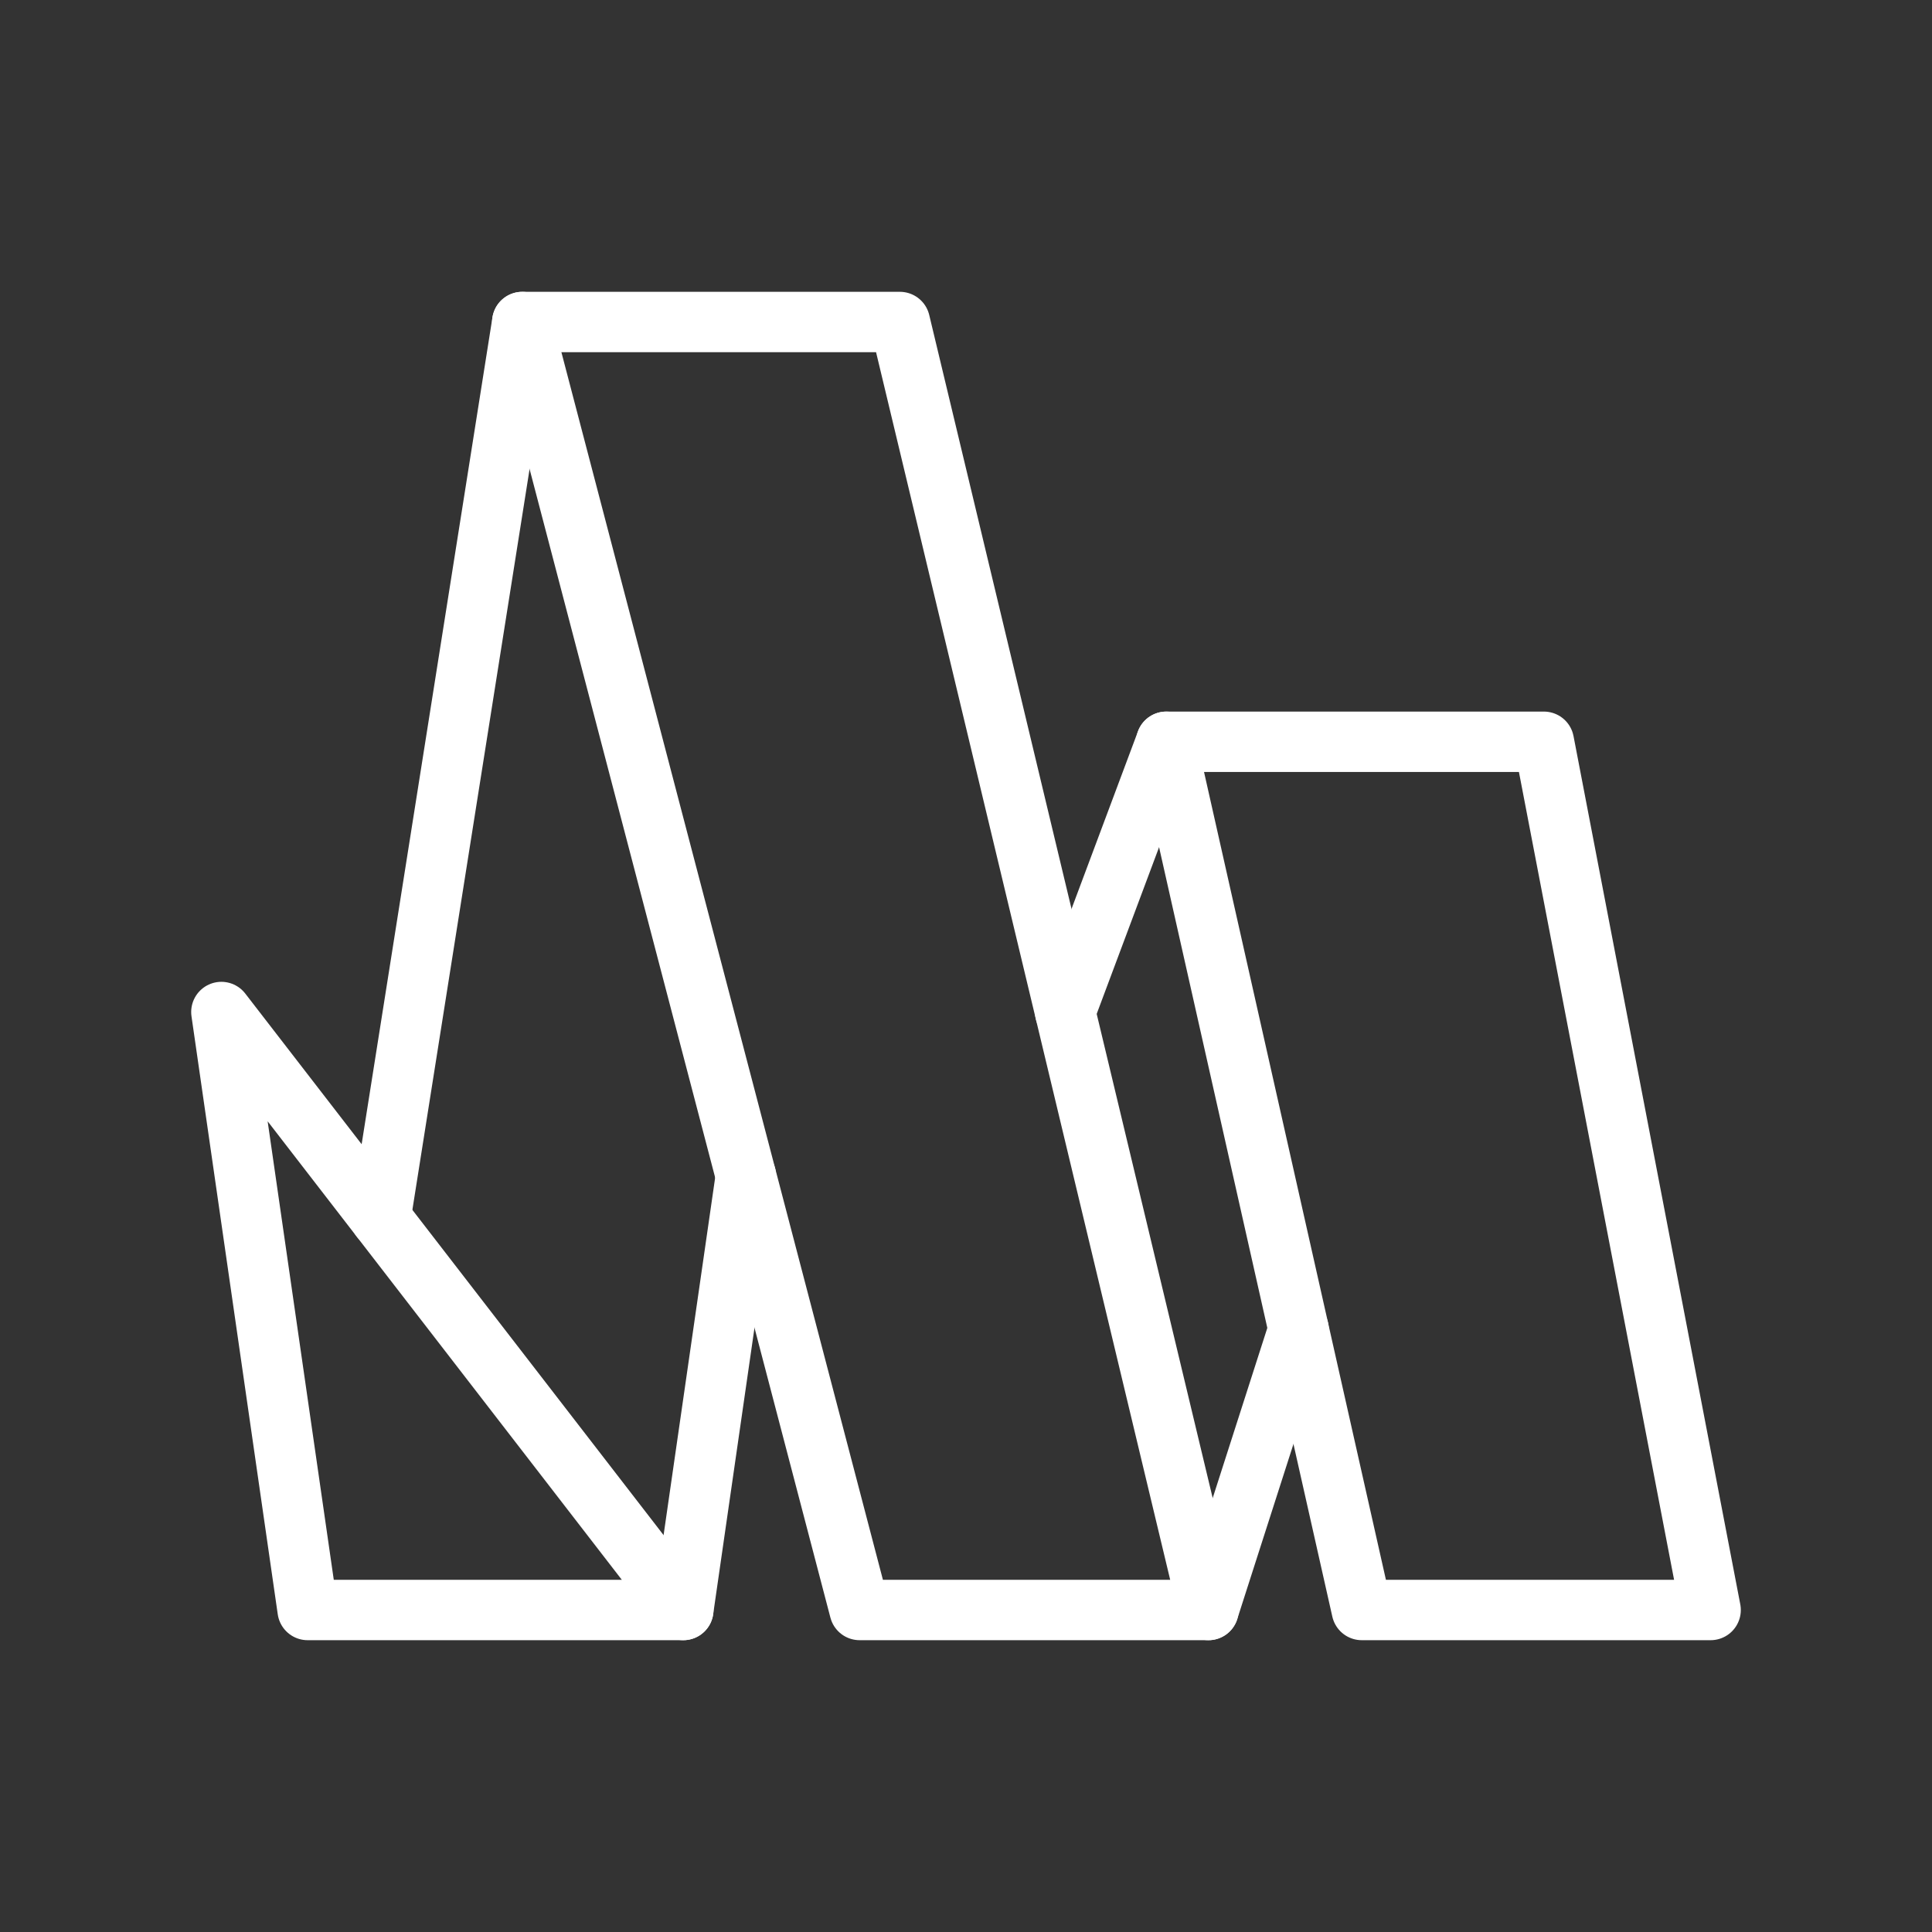 <ns0:svg xmlns:ns0="http://www.w3.org/2000/svg" id="a" viewBox="0 0 48 48" style="stroke-width:1.5px"><ns0:rect x="0" y="0" width="48" height="48" fill="#333333" stroke="none"/><ns0:defs style="stroke-width:1.5px"><ns0:style style="stroke-width:1.5px">.b{fill:none;stroke:#fff;stroke-linecap:round;stroke-linejoin:round;}</ns0:style></ns0:defs><ns0:polygon class="b" points="30.024 40 21.357 40 12.976 8 22.357 8 30.024 40" style="stroke-width:1.5px" /><ns0:polygon class="b" points="42.5 40 33.833 40 28.976 18.429 38.357 18.429 42.5 40" style="stroke-width:1.5px" /><ns0:polygon class="b" points="5.5 25.143 16.976 40 7.643 40 5.5 25.143" style="stroke-width:1.5px" /><ns0:line class="b" x1="28.976" y1="18.429" x2="26.464" y2="25.143" style="stroke-width:1.5px" /><ns0:line class="b" x1="30.024" y1="40" x2="32.263" y2="33.026" style="stroke-width:1.5px" /><ns0:line class="b" x1="16.976" y1="40" x2="18.532" y2="29.214" style="stroke-width:1.5px" /><ns0:line class="b" x1="9.454" y1="30.262" x2="12.976" y2="8" style="stroke-width:1.5px" /></ns0:svg>